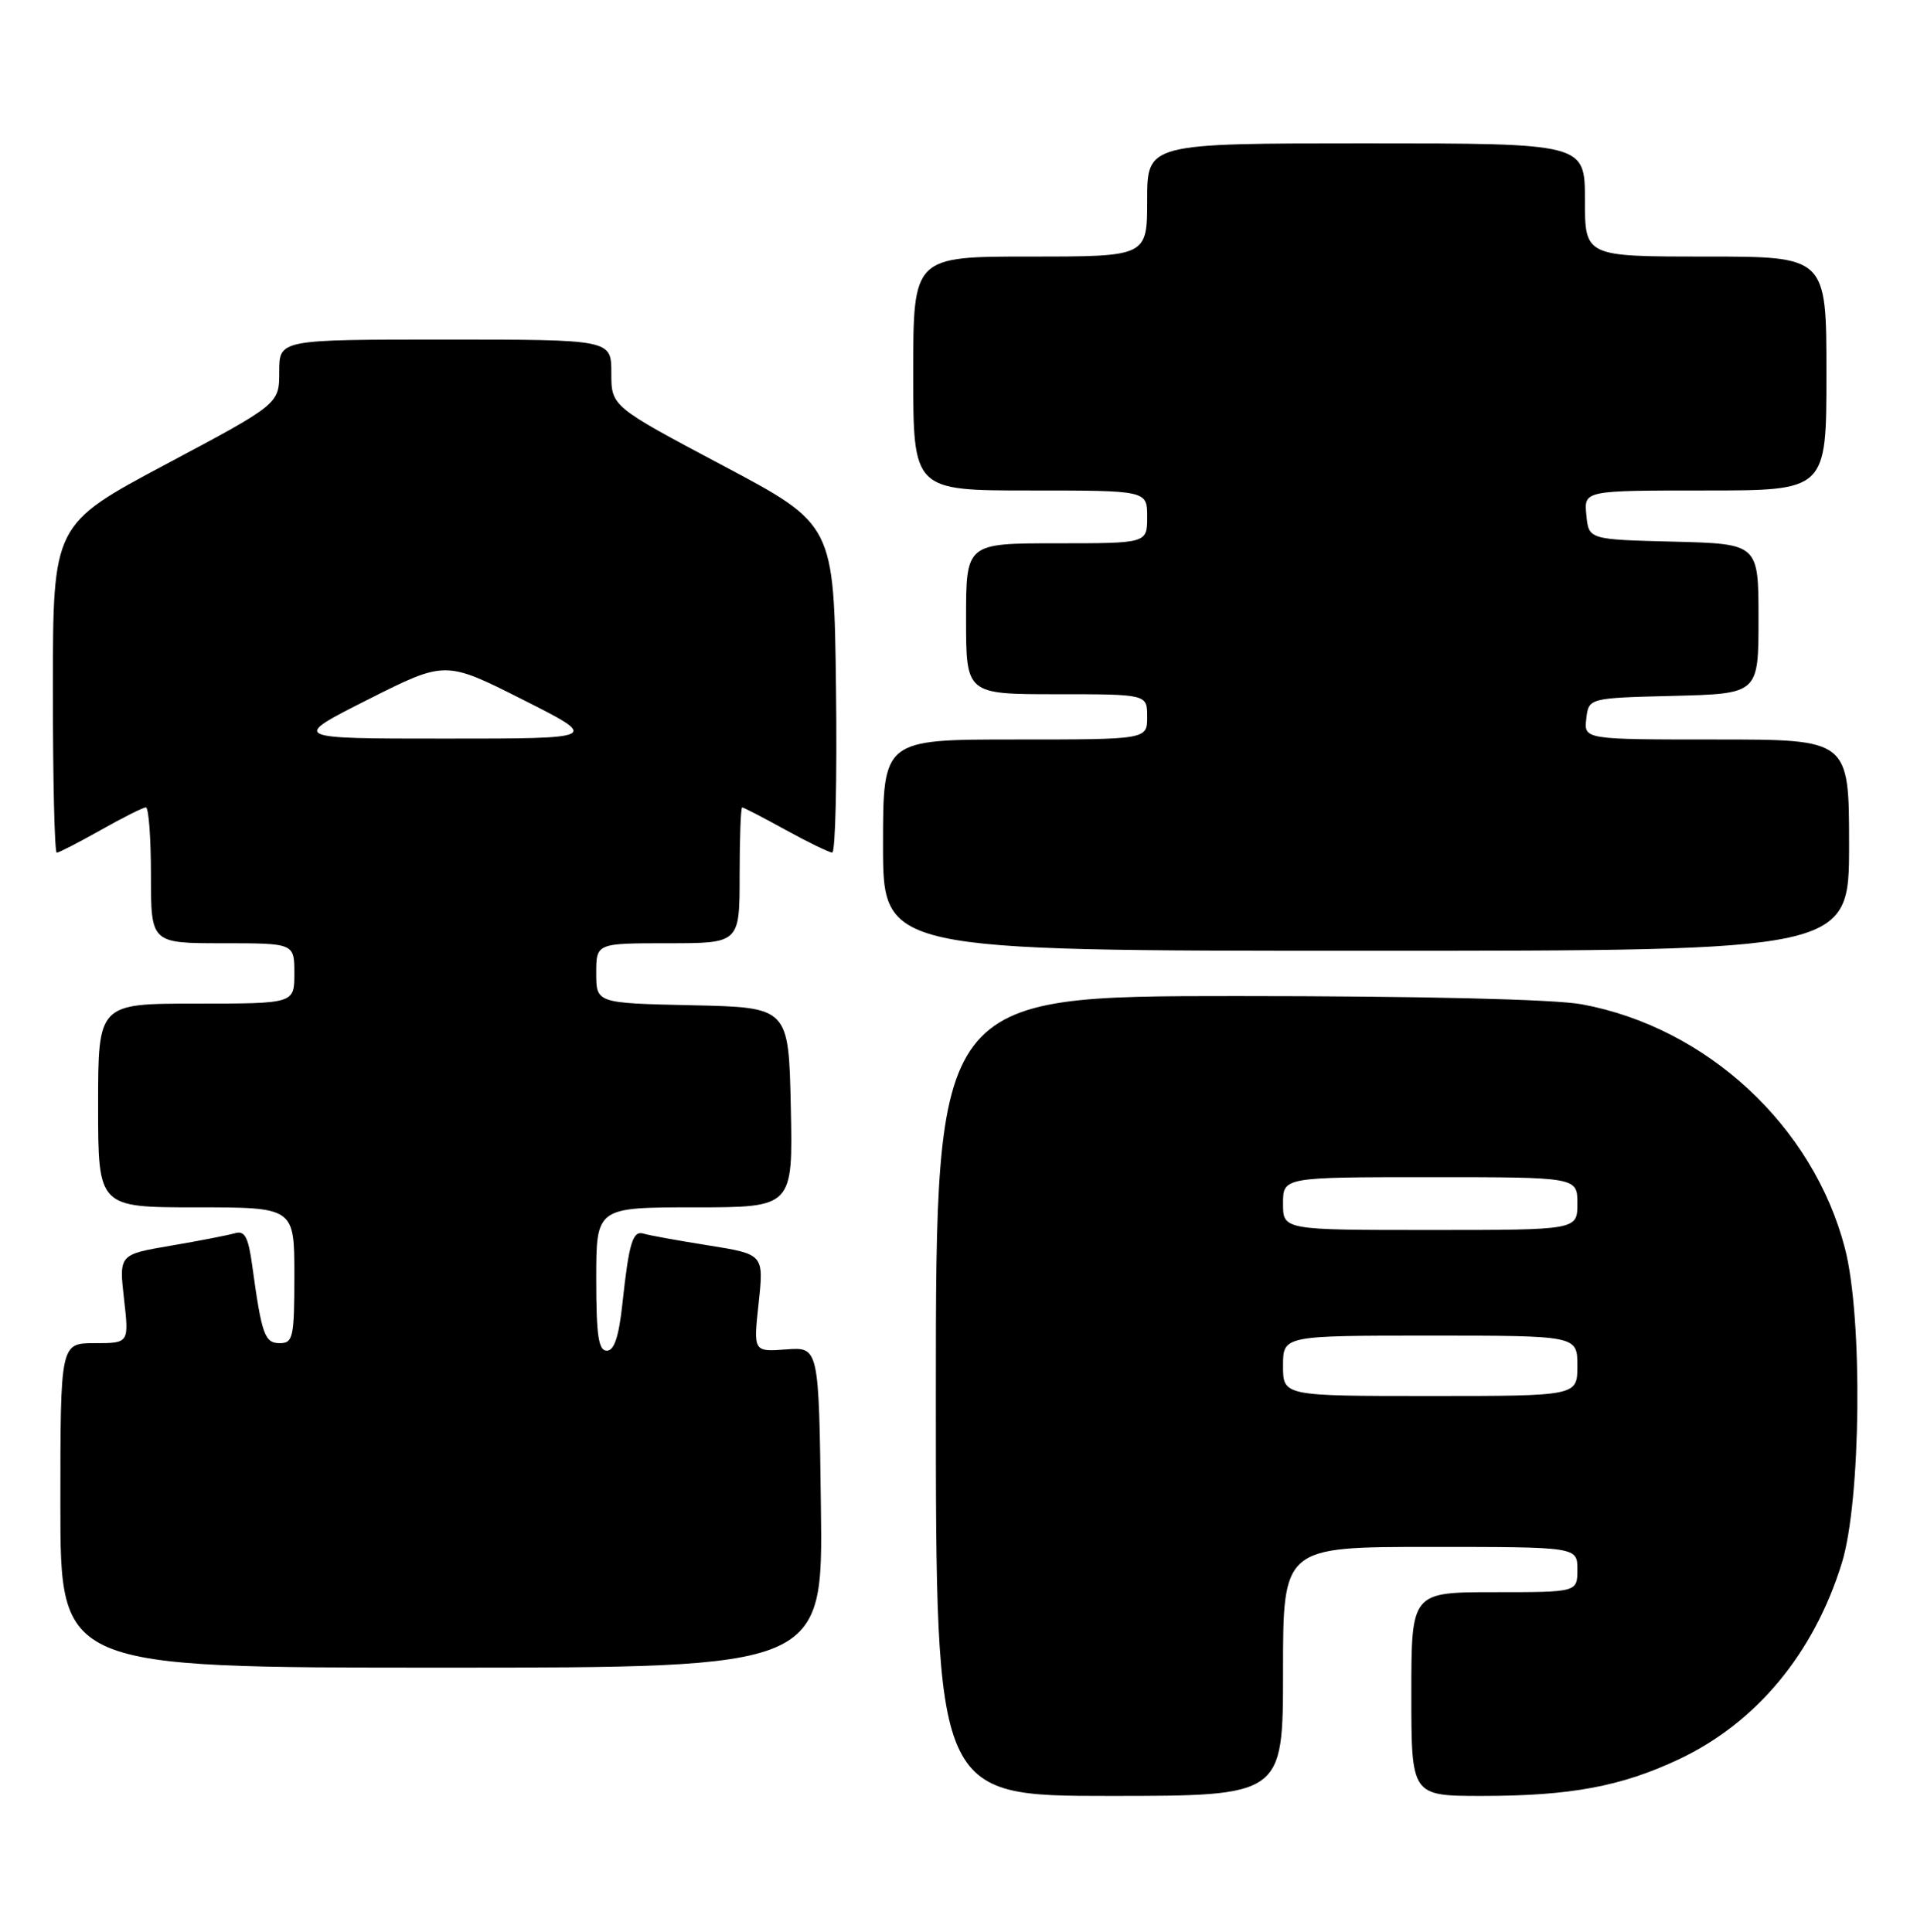 <?xml version="1.0" encoding="UTF-8" standalone="no"?>
<!DOCTYPE svg PUBLIC "-//W3C//DTD SVG 1.1//EN" "http://www.w3.org/Graphics/SVG/1.1/DTD/svg11.dtd" >
<svg xmlns="http://www.w3.org/2000/svg" xmlns:xlink="http://www.w3.org/1999/xlink" version="1.1" viewBox="0 0 254 256">
 <g >
 <path fill="currentColor"
d=" M 170.00 221.50 C 170.00 205.00 170.00 205.00 189.50 205.00 C 209.00 205.00 209.00 205.00 209.00 208.00 C 209.00 211.00 209.00 211.00 198.00 211.00 C 187.00 211.00 187.00 211.00 187.00 224.50 C 187.00 238.00 187.00 238.00 196.36 238.00 C 208.09 238.00 214.84 236.74 222.50 233.12 C 232.74 228.27 240.33 219.12 244.04 207.14 C 246.59 198.89 246.83 174.64 244.46 165.46 C 240.26 149.23 226.16 136.15 209.57 133.09 C 205.91 132.42 188.34 132.00 163.82 132.00 C 124.00 132.00 124.00 132.00 124.00 185.00 C 124.00 238.00 124.00 238.00 147.00 238.00 C 170.00 238.00 170.00 238.00 170.00 221.50 Z  M 108.77 199.75 C 108.50 178.50 108.50 178.50 104.16 178.83 C 99.82 179.15 99.82 179.15 100.52 172.69 C 101.21 166.22 101.21 166.22 93.85 165.04 C 89.81 164.40 85.96 163.70 85.30 163.49 C 83.84 163.02 83.34 164.66 82.47 172.75 C 82.00 177.13 81.38 179.00 80.40 179.00 C 79.30 179.00 79.00 176.98 79.00 169.50 C 79.00 160.00 79.00 160.00 92.03 160.00 C 105.06 160.00 105.06 160.00 104.78 146.75 C 104.50 133.50 104.50 133.50 91.75 133.22 C 79.00 132.94 79.00 132.94 79.00 128.97 C 79.00 125.00 79.00 125.00 88.50 125.00 C 98.00 125.00 98.00 125.00 98.00 116.00 C 98.00 111.05 98.15 107.00 98.34 107.00 C 98.53 107.00 101.11 108.34 104.09 109.98 C 107.07 111.62 109.85 112.97 110.27 112.98 C 110.69 112.99 110.92 103.21 110.77 91.25 C 110.50 69.50 110.50 69.50 95.75 61.68 C 81.00 53.85 81.00 53.85 81.00 49.43 C 81.00 45.00 81.00 45.00 59.00 45.00 C 37.00 45.00 37.00 45.00 37.00 49.26 C 37.00 53.53 37.00 53.53 22.01 61.51 C 7.01 69.50 7.01 69.50 7.01 91.25 C 7.00 103.21 7.23 113.00 7.52 113.00 C 7.80 113.00 10.42 111.65 13.35 110.00 C 16.27 108.35 18.96 107.00 19.33 107.00 C 19.70 107.00 20.00 111.05 20.00 116.00 C 20.00 125.00 20.00 125.00 29.50 125.00 C 39.00 125.00 39.00 125.00 39.00 129.00 C 39.00 133.00 39.00 133.00 26.00 133.00 C 13.00 133.00 13.00 133.00 13.00 146.50 C 13.00 160.00 13.00 160.00 26.00 160.00 C 39.00 160.00 39.00 160.00 39.00 169.00 C 39.00 177.21 38.83 178.00 37.08 178.00 C 35.07 178.00 34.68 176.91 33.42 167.72 C 32.90 163.93 32.43 163.04 31.13 163.43 C 30.23 163.69 26.41 164.44 22.63 165.08 C 15.77 166.25 15.77 166.25 16.43 172.12 C 17.10 178.00 17.10 178.00 12.55 178.00 C 8.00 178.00 8.00 178.00 8.00 199.50 C 8.00 221.00 8.00 221.00 58.52 221.00 C 109.04 221.00 109.04 221.00 108.77 199.75 Z  M 245.00 112.00 C 245.00 98.00 245.00 98.00 227.43 98.00 C 209.87 98.00 209.87 98.00 210.18 95.25 C 210.50 92.50 210.50 92.50 221.75 92.22 C 233.00 91.93 233.00 91.93 233.00 82.00 C 233.00 72.07 233.00 72.07 221.75 71.78 C 210.50 71.50 210.50 71.50 210.19 68.25 C 209.87 65.00 209.87 65.00 225.94 65.00 C 242.00 65.00 242.00 65.00 242.00 49.50 C 242.00 34.00 242.00 34.00 226.00 34.00 C 210.00 34.00 210.00 34.00 210.00 26.50 C 210.00 19.00 210.00 19.00 181.00 19.00 C 152.00 19.00 152.00 19.00 152.00 26.50 C 152.00 34.00 152.00 34.00 136.50 34.00 C 121.00 34.00 121.00 34.00 121.00 49.50 C 121.00 65.00 121.00 65.00 136.50 65.00 C 152.00 65.00 152.00 65.00 152.00 68.50 C 152.00 72.00 152.00 72.00 140.00 72.00 C 128.00 72.00 128.00 72.00 128.00 82.00 C 128.00 92.00 128.00 92.00 140.00 92.00 C 152.00 92.00 152.00 92.00 152.00 95.00 C 152.00 98.00 152.00 98.00 134.50 98.00 C 117.00 98.00 117.00 98.00 117.00 112.00 C 117.00 126.00 117.00 126.00 181.00 126.00 C 245.00 126.00 245.00 126.00 245.00 112.00 Z  M 170.00 181.00 C 170.00 177.00 170.00 177.00 189.50 177.00 C 209.00 177.00 209.00 177.00 209.00 181.00 C 209.00 185.00 209.00 185.00 189.50 185.00 C 170.00 185.00 170.00 185.00 170.00 181.00 Z  M 170.00 159.50 C 170.00 156.00 170.00 156.00 189.50 156.00 C 209.00 156.00 209.00 156.00 209.00 159.50 C 209.00 163.00 209.00 163.00 189.50 163.00 C 170.00 163.00 170.00 163.00 170.00 159.50 Z  M 48.75 92.71 C 59.00 87.54 59.00 87.54 69.25 92.71 C 79.50 97.88 79.50 97.88 59.00 97.88 C 38.50 97.88 38.50 97.88 48.75 92.71 Z "/>
</g>
</svg>